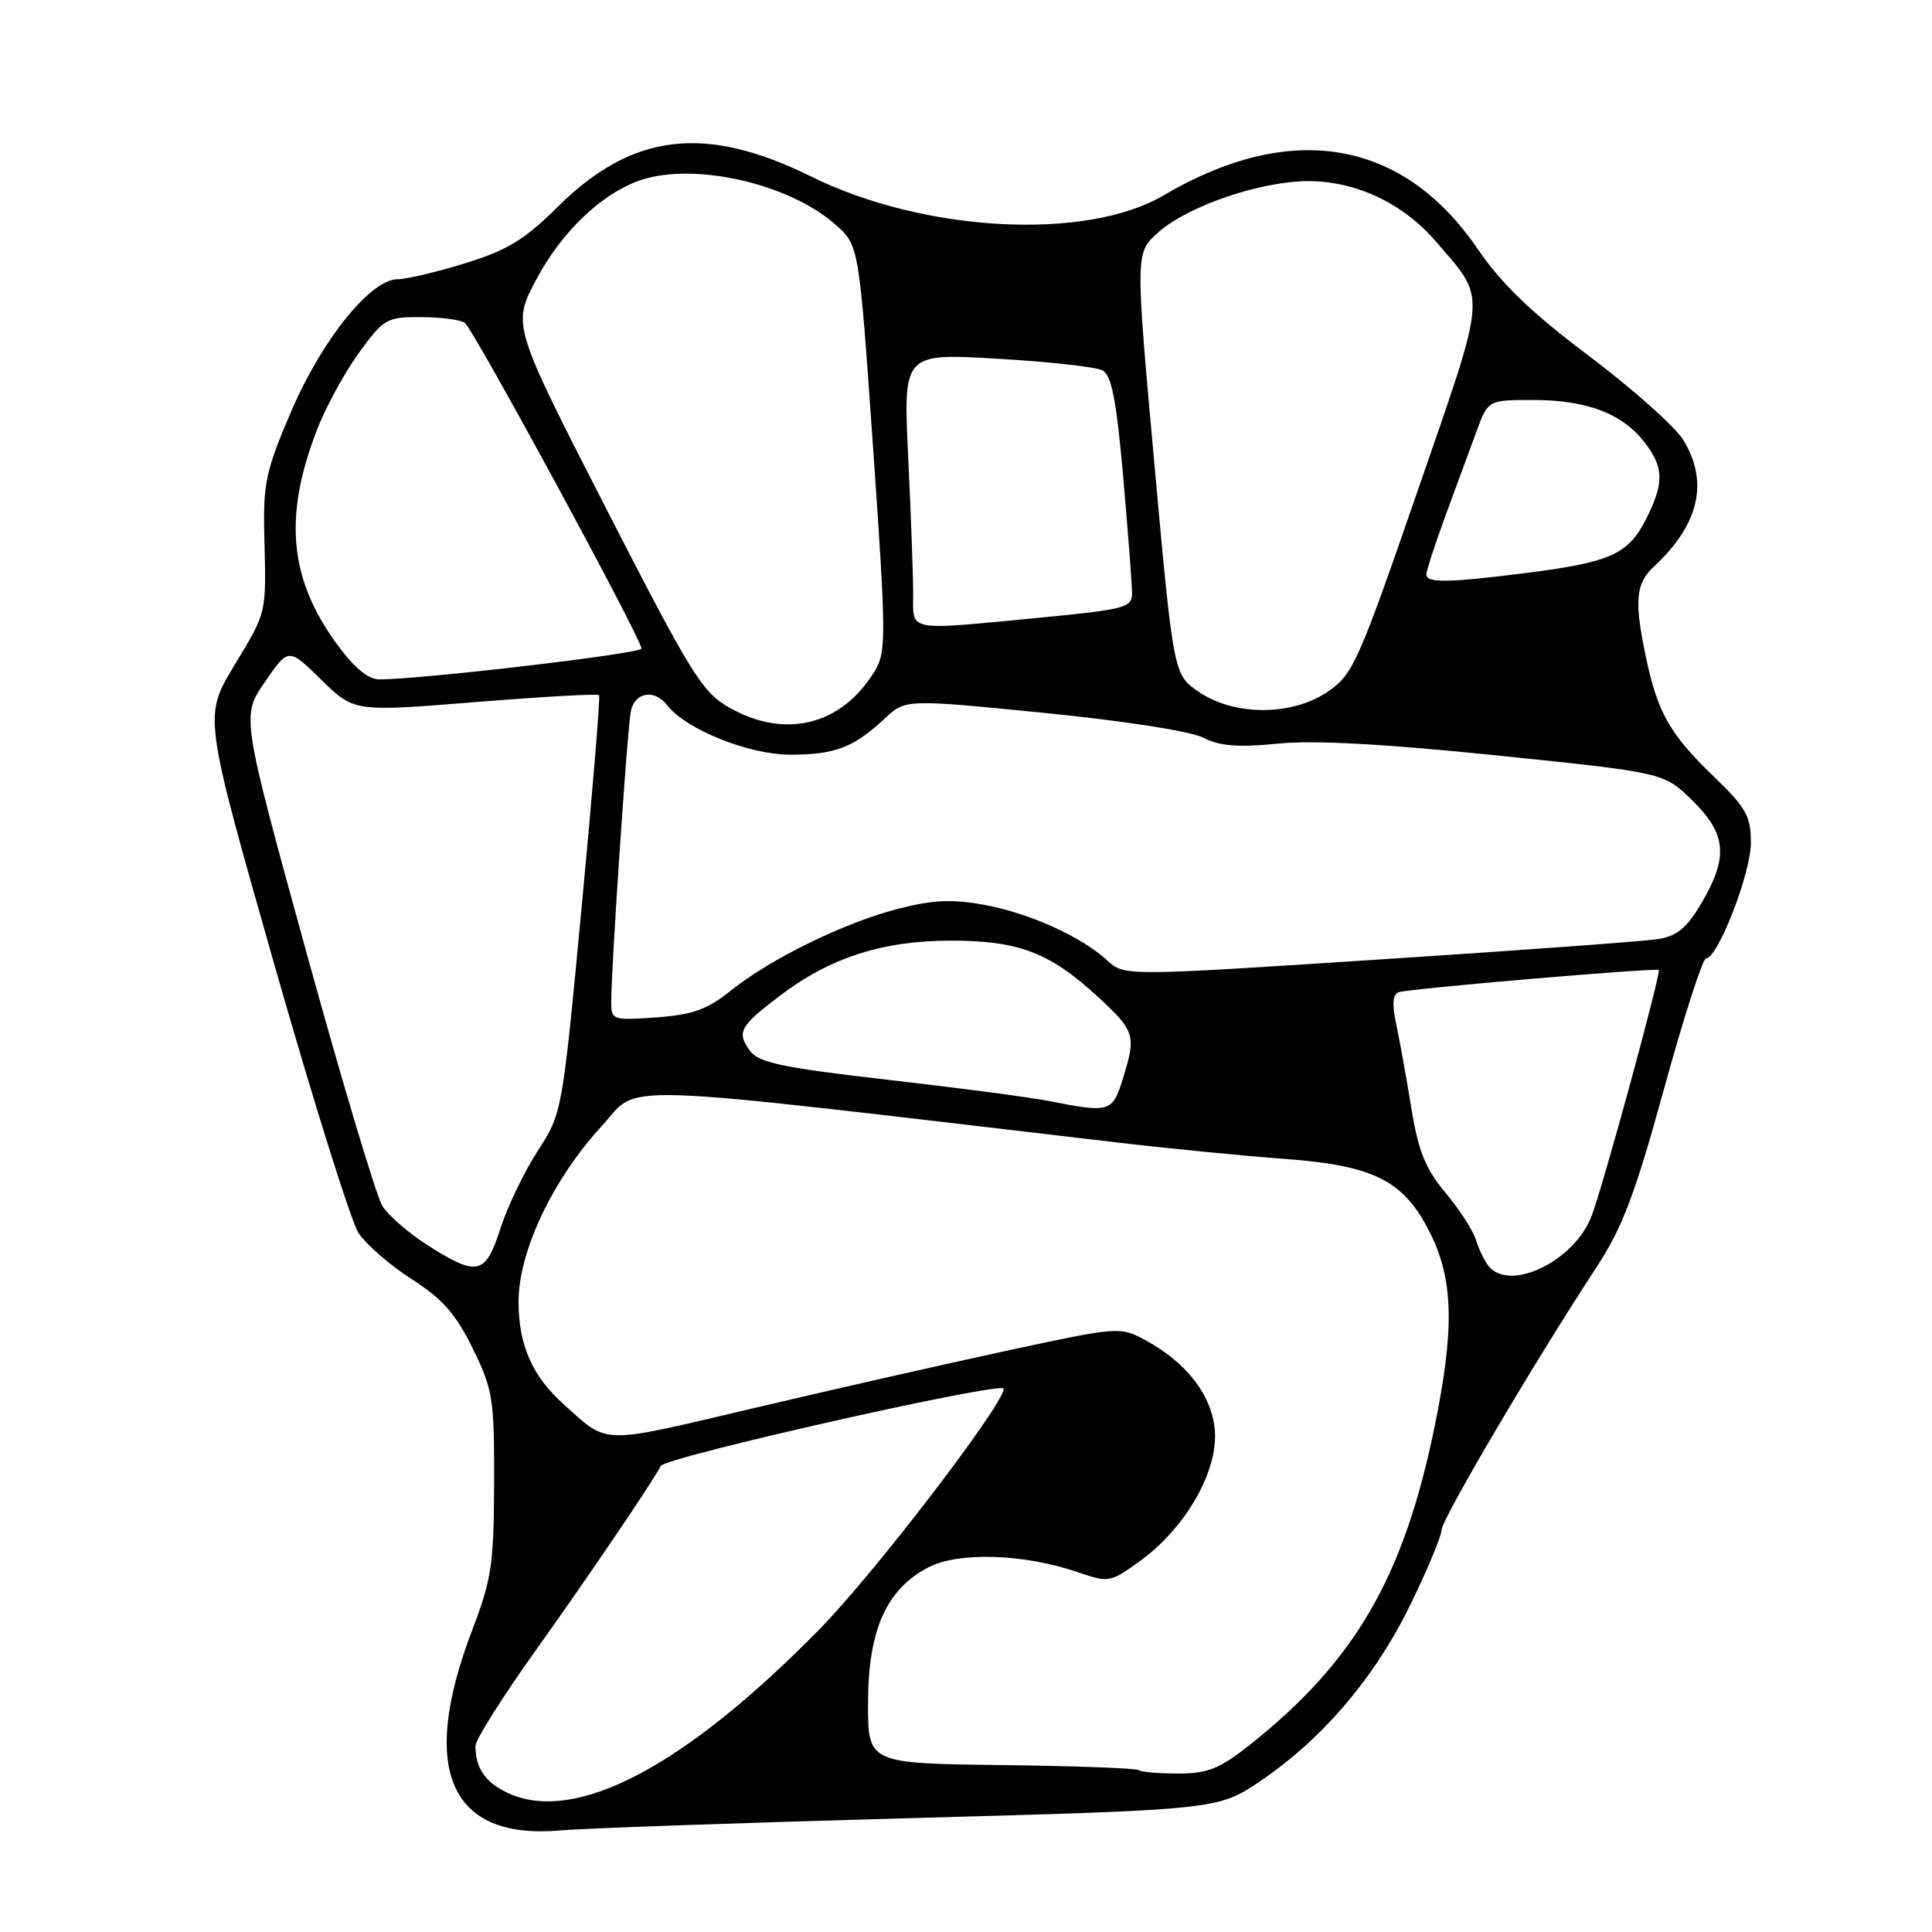 <?xml version="1.0" encoding="UTF-8" standalone="no"?>
<!DOCTYPE svg PUBLIC "-//W3C//DTD SVG 1.1//EN" "http://www.w3.org/Graphics/SVG/1.1/DTD/svg11.dtd" >
<svg xmlns="http://www.w3.org/2000/svg" xmlns:xlink="http://www.w3.org/1999/xlink" version="1.1" viewBox="0 0 256 256">
 <g >
 <path fill="currentColor"
d=" M 120.71 240.91 C 161.42 239.79 161.42 239.79 167.04 235.97 C 175.28 230.38 182.16 222.29 186.86 212.67 C 189.14 208.01 191.00 203.55 191.00 202.77 C 191.00 201.36 203.27 180.54 211.49 168.00 C 214.99 162.66 216.60 158.41 220.50 144.25 C 223.11 134.76 225.61 127.00 226.05 127.00 C 227.61 127.00 232.00 115.71 232.00 111.70 C 232.00 108.13 231.39 107.04 227.05 102.86 C 221.28 97.30 219.66 94.45 218.12 87.20 C 216.52 79.62 216.71 77.34 219.17 75.06 C 225.15 69.49 226.45 63.88 223.05 58.31 C 221.98 56.56 216.39 51.57 210.63 47.23 C 202.90 41.42 198.99 37.66 195.75 32.92 C 185.85 18.45 171.05 15.95 154.18 25.89 C 143.93 31.93 122.44 30.79 107.50 23.40 C 93.43 16.45 83.78 17.60 73.90 27.41 C 69.51 31.77 67.22 33.16 61.64 34.88 C 57.87 36.05 53.85 37.00 52.69 37.00 C 49.12 37.00 42.67 44.99 38.60 54.48 C 35.23 62.31 34.86 64.03 35.02 70.86 C 35.28 81.54 35.42 80.92 30.99 88.27 C 26.99 94.92 26.99 94.92 36.34 127.77 C 41.49 145.83 46.52 161.86 47.51 163.38 C 48.51 164.90 51.68 167.65 54.55 169.49 C 58.63 172.10 60.39 174.10 62.63 178.66 C 65.31 184.12 65.50 185.28 65.47 196.50 C 65.44 207.26 65.14 209.27 62.57 216.00 C 55.49 234.49 59.60 243.83 74.25 242.54 C 77.41 242.26 98.32 241.53 120.71 240.91 Z  M 67.40 237.63 C 64.35 236.25 63.00 234.31 63.00 231.34 C 63.00 230.51 66.76 224.58 71.35 218.17 C 77.90 209.01 86.65 196.09 87.55 194.25 C 88.12 193.07 133.00 182.96 133.00 184.01 C 133.00 186.09 115.93 208.39 108.65 215.82 C 90.79 234.04 76.35 241.68 67.40 237.63 Z  M 150.88 234.55 C 150.63 234.30 142.46 234.00 132.71 233.88 C 115.00 233.66 115.00 233.66 115.02 225.58 C 115.04 215.98 117.45 210.58 123.02 207.68 C 127.02 205.60 135.73 205.88 142.84 208.33 C 146.91 209.73 147.12 209.70 151.06 206.84 C 156.77 202.71 161.00 195.68 161.00 190.34 C 161.00 185.46 157.54 180.68 151.75 177.57 C 148.42 175.77 148.20 175.79 133.44 178.97 C 125.22 180.74 110.02 184.19 99.65 186.64 C 79.29 191.43 80.69 191.47 74.66 186.05 C 70.52 182.33 68.71 178.21 68.71 172.47 C 68.71 165.84 73.23 156.29 79.69 149.26 C 84.98 143.49 79.10 143.31 148.00 151.38 C 154.88 152.19 164.78 153.16 170.00 153.54 C 182.08 154.42 186.03 156.41 189.50 163.38 C 192.61 169.61 192.75 176.15 190.05 189.24 C 185.98 209.03 179.50 220.17 165.66 231.16 C 161.58 234.39 160.07 235.00 156.08 235.00 C 153.47 235.00 151.13 234.80 150.88 234.55 Z  M 197.24 167.75 C 196.69 167.06 195.94 165.50 195.56 164.27 C 195.19 163.05 193.37 160.24 191.53 158.04 C 188.87 154.86 187.94 152.54 187.00 146.77 C 186.35 142.77 185.45 137.78 185.00 135.68 C 184.43 133.04 184.54 131.75 185.34 131.47 C 186.70 131.00 219.36 128.21 219.79 128.53 C 220.16 128.80 212.28 157.66 210.84 161.27 C 208.49 167.18 200.02 171.22 197.24 167.75 Z  M 56.76 165.06 C 54.21 163.45 51.47 161.08 50.67 159.81 C 49.88 158.54 45.34 143.41 40.60 126.19 C 31.98 94.88 31.98 94.88 35.11 90.35 C 38.23 85.81 38.23 85.81 42.57 90.07 C 46.92 94.33 46.92 94.33 62.99 93.03 C 71.83 92.32 79.20 91.90 79.38 92.11 C 79.55 92.33 78.52 104.88 77.09 120.00 C 74.50 147.45 74.49 147.51 71.25 152.50 C 69.47 155.25 67.25 159.86 66.32 162.75 C 64.33 168.94 63.27 169.19 56.76 165.06 Z  M 139.00 145.89 C 136.53 145.40 126.93 144.14 117.67 143.08 C 103.99 141.52 100.58 140.82 99.45 139.33 C 97.55 136.81 97.96 136.02 103.34 131.94 C 109.99 126.89 116.95 124.64 125.97 124.64 C 134.96 124.63 139.10 126.21 145.44 132.05 C 150.43 136.65 150.58 137.17 148.76 143.02 C 147.40 147.37 147.02 147.48 139.00 145.89 Z  M 80.99 132.87 C 80.96 128.66 83.12 96.57 83.59 94.25 C 84.10 91.71 86.71 91.27 88.39 93.43 C 90.88 96.65 99.22 100.00 104.71 100.00 C 110.65 100.00 113.10 99.06 117.24 95.20 C 119.99 92.64 119.99 92.64 138.24 94.45 C 148.92 95.51 157.71 96.88 159.42 97.74 C 161.63 98.87 164.04 99.06 169.36 98.53 C 174.13 98.06 183.48 98.57 198.45 100.11 C 220.50 102.38 220.50 102.38 224.25 106.07 C 228.77 110.52 229.04 113.55 225.48 119.62 C 223.53 122.94 222.23 124.03 219.73 124.43 C 217.95 124.72 201.31 125.94 182.74 127.14 C 148.99 129.34 148.99 129.34 146.74 127.28 C 143.27 124.10 136.46 121.02 130.44 119.90 C 126.17 119.12 123.65 119.23 119.01 120.42 C 111.90 122.24 102.05 127.06 96.77 131.31 C 93.70 133.77 91.77 134.46 86.97 134.81 C 81.24 135.22 81.00 135.15 80.99 132.87 Z  M 96.58 93.73 C 93.03 91.70 91.54 89.29 80.26 67.27 C 67.86 43.05 67.86 43.05 71.09 36.98 C 74.35 30.86 79.43 25.93 84.42 24.03 C 91.44 21.36 104.36 24.17 110.68 29.74 C 113.82 32.50 113.82 32.50 115.69 59.35 C 117.44 84.45 117.45 86.38 115.89 88.94 C 111.52 96.13 104.04 97.98 96.58 93.73 Z  M 158.90 91.71 C 155.50 89.43 155.50 89.43 152.96 61.46 C 150.43 33.50 150.43 33.50 153.46 30.80 C 157.40 27.29 167.05 24.00 173.38 24.00 C 179.71 24.00 185.97 26.97 190.30 32.04 C 197.03 39.90 197.17 38.05 187.86 64.99 C 180.05 87.62 179.27 89.36 176.02 91.60 C 171.28 94.87 163.66 94.92 158.90 91.71 Z  M 44.57 85.25 C 38.32 76.65 37.57 68.44 41.98 57.00 C 43.15 53.98 45.66 49.36 47.56 46.75 C 50.85 42.23 51.25 42.00 55.76 42.02 C 58.37 42.02 60.99 42.36 61.58 42.77 C 62.70 43.53 85.00 84.64 85.00 85.94 C 85.00 86.61 55.60 90.05 50.26 90.02 C 48.75 90.01 46.90 88.46 44.57 85.25 Z  M 121.00 78.66 C 121.00 76.27 120.70 68.13 120.34 60.56 C 119.68 46.81 119.68 46.81 132.09 47.53 C 138.92 47.92 145.21 48.62 146.07 49.07 C 147.29 49.70 147.92 52.94 148.83 63.19 C 149.47 70.51 150.00 77.44 150.00 78.59 C 150.00 80.52 149.12 80.75 137.75 81.85 C 119.89 83.56 121.00 83.77 121.00 78.66 Z  M 189.00 76.12 C 189.00 75.63 190.14 72.15 191.52 68.37 C 192.91 64.59 194.75 59.59 195.61 57.25 C 197.17 53.00 197.17 53.00 203.11 53.00 C 210.19 53.00 214.87 54.75 217.83 58.51 C 220.51 61.91 220.55 64.00 218.05 68.90 C 215.72 73.46 213.33 74.52 202.09 75.94 C 191.86 77.23 189.00 77.27 189.00 76.12 Z "/>
</g>
</svg>